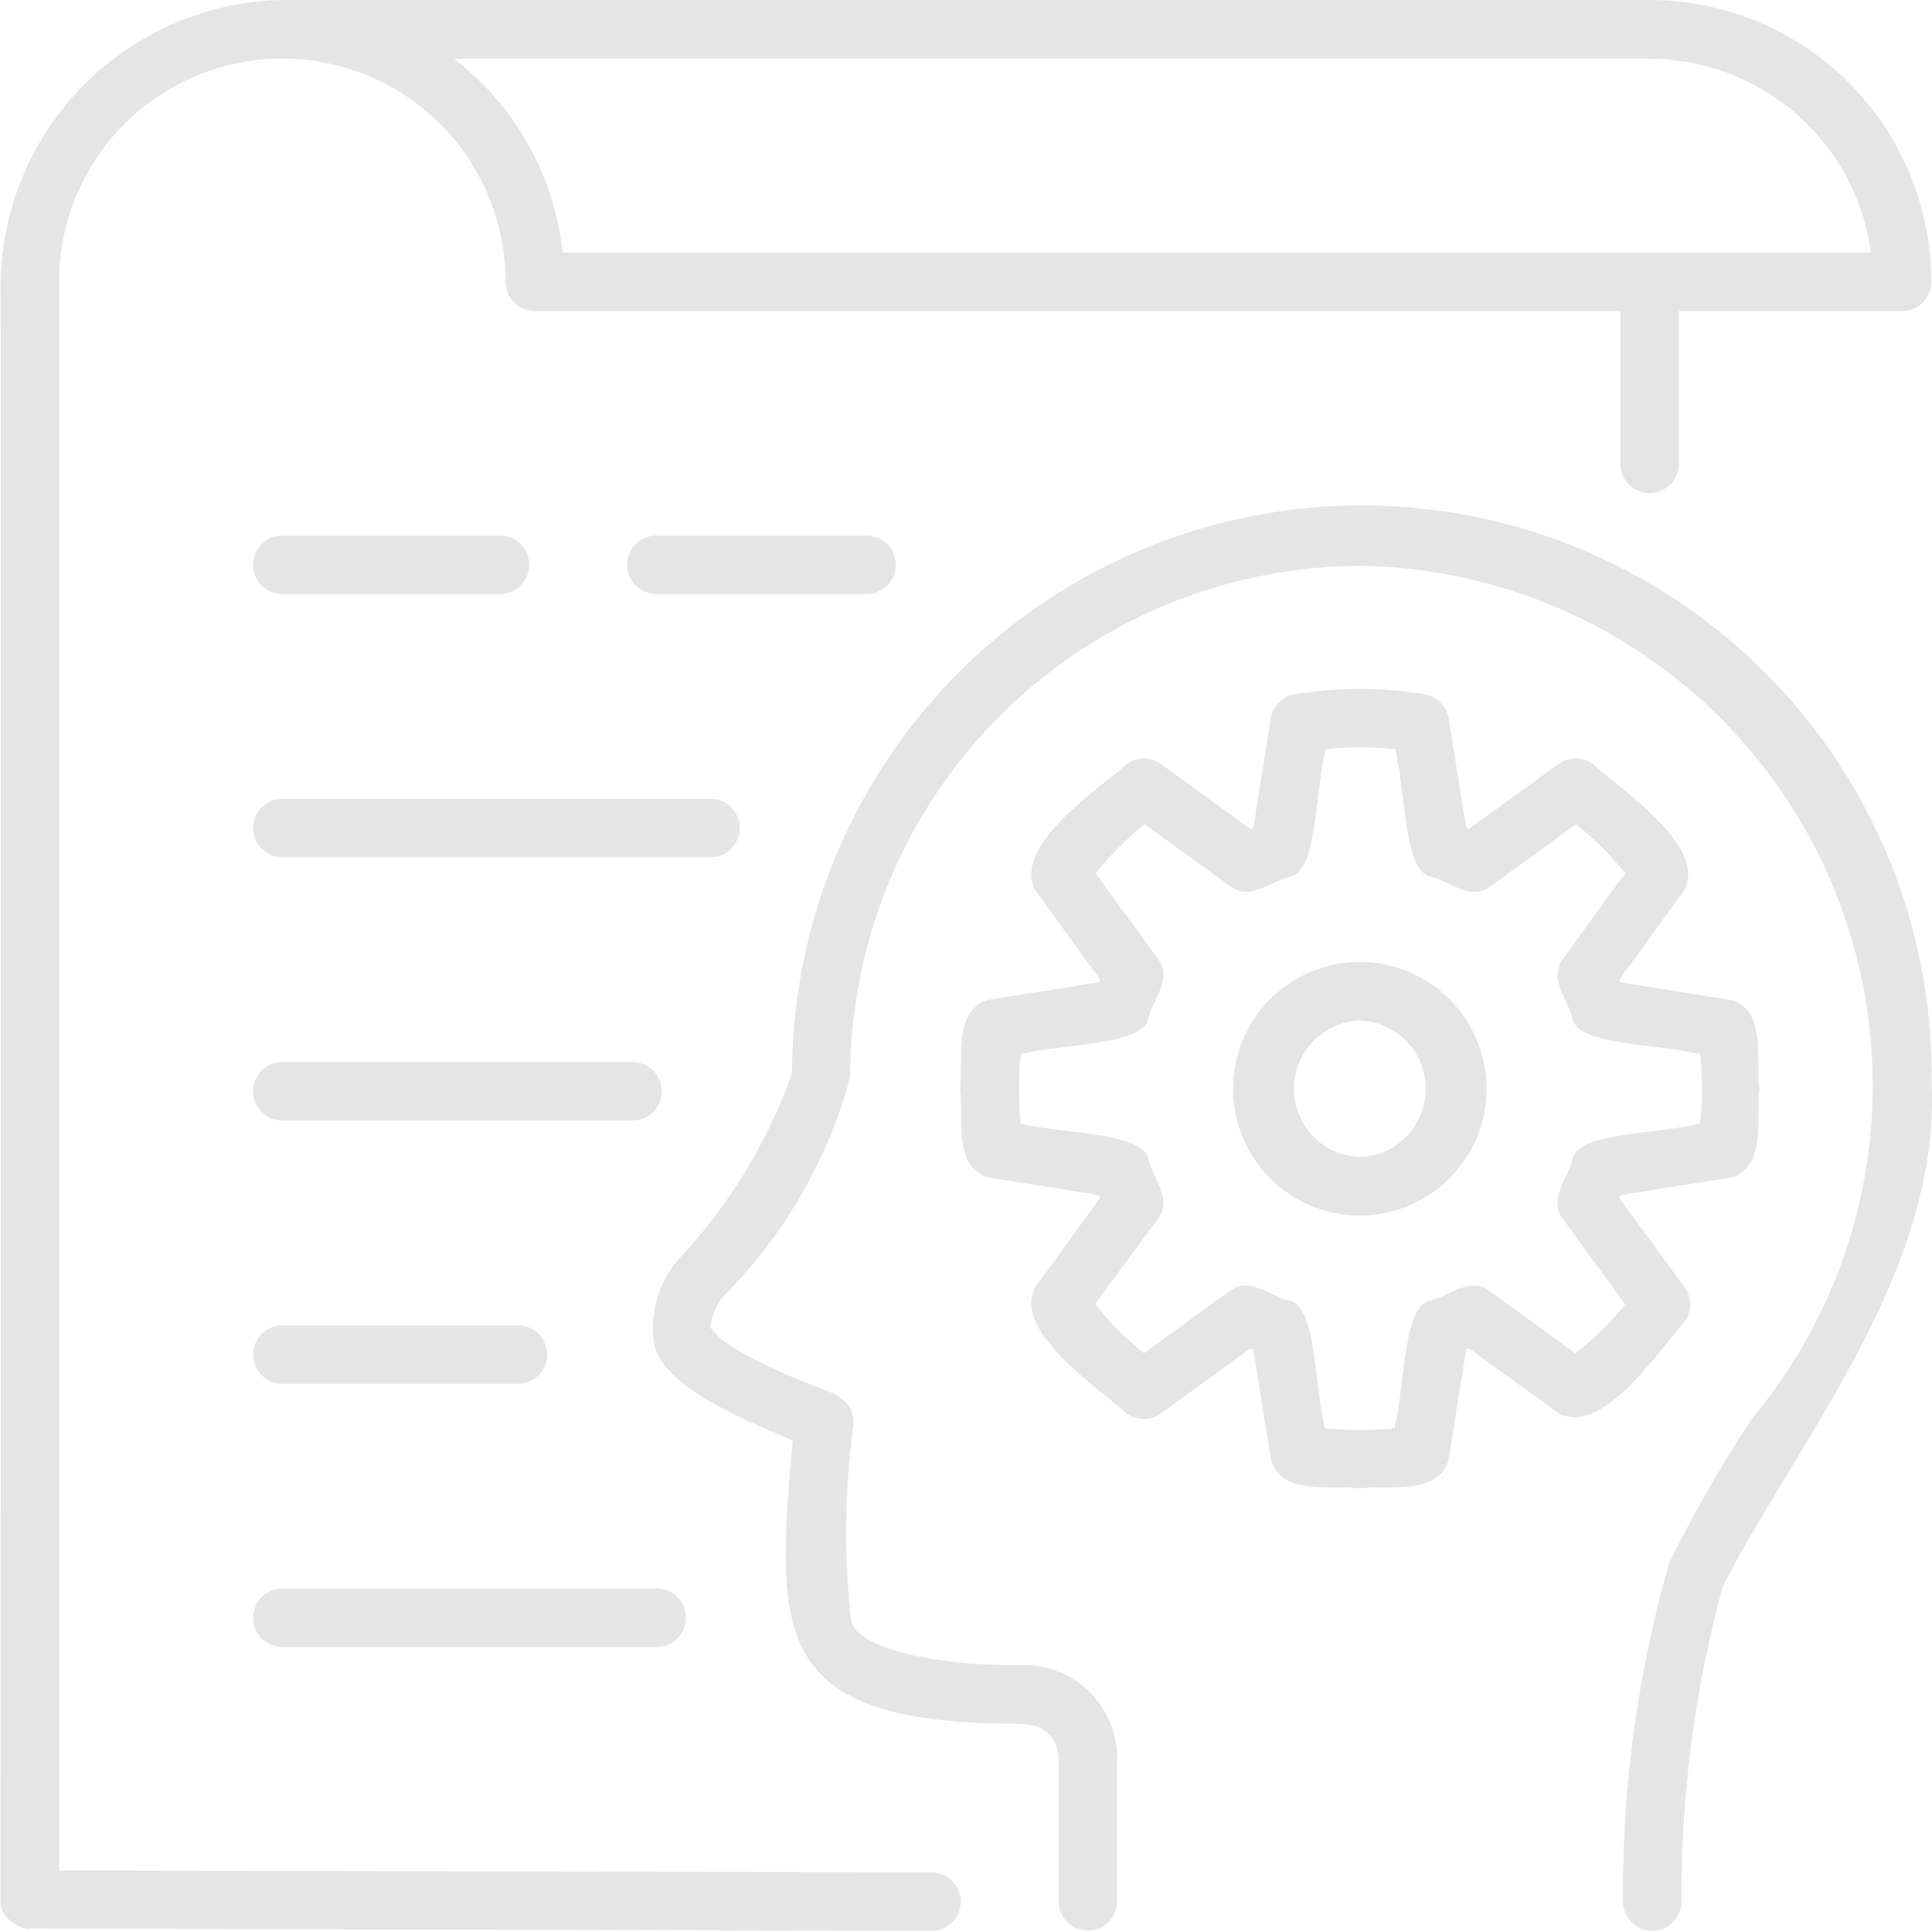 <?xml version="1.0" ?><svg viewBox="0 0 22.191 22.18" xmlns="http://www.w3.org/2000/svg"><g data-name="Layer 2" id="Layer_2"><g data-name="Layer 1" id="Layer_1-2">
<path fill='#E5E5E5' d="M10.7,21.508.679,21.487V3.237a2.564,2.564,0,0,1,5.128,0,.336.336,0,0,0,.336.336H18.611V5.328a.336.336,0,1,0,.672,0V3.573h2.564a.336.336,0,0,0,.336-.336A3.239,3.239,0,0,0,18.947,0H3.243A3.3,3.3,0,0,0,.007,3.243c.005.408,0,18.566,0,18.61-.006.219.323.339.338.3L10.7,22.18A.336.336,0,0,0,10.7,21.508ZM18.947.676A2.567,2.567,0,0,1,21.489,2.9H6.462A3.234,3.234,0,0,0,5.216.676ZM9.953,6.824H7.539a.336.336,0,0,1,0-.672H9.953a.336.336,0,0,1,0,.672Zm-6.71-.672h2.5a.336.336,0,0,1,0,.672h-2.5A.336.336,0,0,1,3.243,6.152Zm18.94,6.221c.135,2.182-1.475,4.081-2.394,5.847a13.479,13.479,0,0,0-.475,3.627.336.336,0,0,1-.672-.006,13.68,13.68,0,0,1,.535-3.9A15.963,15.963,0,0,1,20.12,16.3a5.971,5.971,0,0,0-4.482-9.8,5.88,5.88,0,0,0-5.873,5.873,5.637,5.637,0,0,1-1.428,2.49.589.589,0,0,0-.174.389c.234.361,1.512.773,1.426.769a.338.338,0,0,1,.212.358,9.18,9.18,0,0,0-.026,2.233c.057.3.859.517,1.908.517a1.07,1.07,0,0,1,1.148,1.112v1.6a.336.336,0,0,1-.672,0v-1.6c0-.292-.16-.44-.476-.44-2.816-.006-2.779-1-2.578-3.252-.373-.174-1.583-.607-1.6-1.182a1.209,1.209,0,0,1,.322-.937,6.1,6.1,0,0,0,1.27-2.1,6.545,6.545,0,0,1,13.09.042ZM19.35,15.182a.335.335,0,0,0,0-.393L18.6,13.762l.014-.033,1.255-.2c.425-.1.3-.688.34-1.022-.044-.336.085-.917-.34-1.022l-1.255-.2-.013-.033.746-1.029c.259-.5-.709-1.137-1.051-1.447a.336.336,0,0,0-.394,0l-1.029.746-.033-.014-.2-1.254a.335.335,0,0,0-.276-.279,4.6,4.6,0,0,0-1.491,0,.335.335,0,0,0-.277.279l-.2,1.255-.033.014-1.029-.747a.336.336,0,0,0-.393,0c-.344.309-1.311.941-1.053,1.448l.747,1.026-.014.034-1.254.2c-.425.1-.3.688-.341,1.022.044.334-.084.918.341,1.022l1.254.2.014.033-.746,1.029c-.26.5.71,1.138,1.051,1.447a.338.338,0,0,0,.394,0l1.028-.747.034.014.2,1.255c.107.426.682.295,1.022.339.334-.044.918.086,1.022-.34l.2-1.255.033-.014,1.029.746C18.411,16.5,19.044,15.522,19.35,15.182Zm-1.255.363-.985-.714c-.223-.169-.452.049-.675.107-.319.053-.287.894-.418,1.469a4,4,0,0,1-.8,0c-.13-.573-.1-1.415-.416-1.468-.23-.06-.451-.278-.677-.108l-.985.714a3.884,3.884,0,0,1-.562-.563L13.3,14c.169-.223-.051-.453-.108-.675-.052-.319-.9-.287-1.468-.417a3.921,3.921,0,0,1,0-.8c.572-.13,1.415-.1,1.468-.417.057-.221.278-.454.107-.676l-.715-.984a3.891,3.891,0,0,1,.563-.563l.985.714c.223.167.454-.049.676-.108.319-.051.287-.893.418-1.468a3.985,3.985,0,0,1,.8,0c.13.572.1,1.414.417,1.468.231.06.449.277.676.108l.985-.715a3.942,3.942,0,0,1,.563.563l-.715.986c-.17.22.052.458.107.673.052.322.895.288,1.468.419a3.773,3.773,0,0,1,0,.8c-.574.131-1.415.1-1.468.419-.054.214-.277.455-.107.675l.715.984A3.891,3.891,0,0,1,18.1,15.545Zm-2.476-4.494a1.456,1.456,0,0,0,0,2.912A1.456,1.456,0,0,0,15.619,11.051Zm0,2.241a.785.785,0,0,1,0-1.569A.785.785,0,0,1,15.619,13.292ZM8.161,9.848H3.243a.336.336,0,1,1,0-.672H8.161a.336.336,0,1,1,0,.672Zm-.9,3.024H3.243a.336.336,0,0,1,0-.672H7.265a.336.336,0,0,1,0,.672ZM3.243,15.224H5.949a.336.336,0,0,1,0,.672H3.243A.336.336,0,0,1,3.243,15.224Zm0,3.024h4.3a.336.336,0,0,1,0,.672h-4.3A.336.336,0,0,1,3.243,18.248Z" data-name="project management" id="project_management"/></g></g></svg>